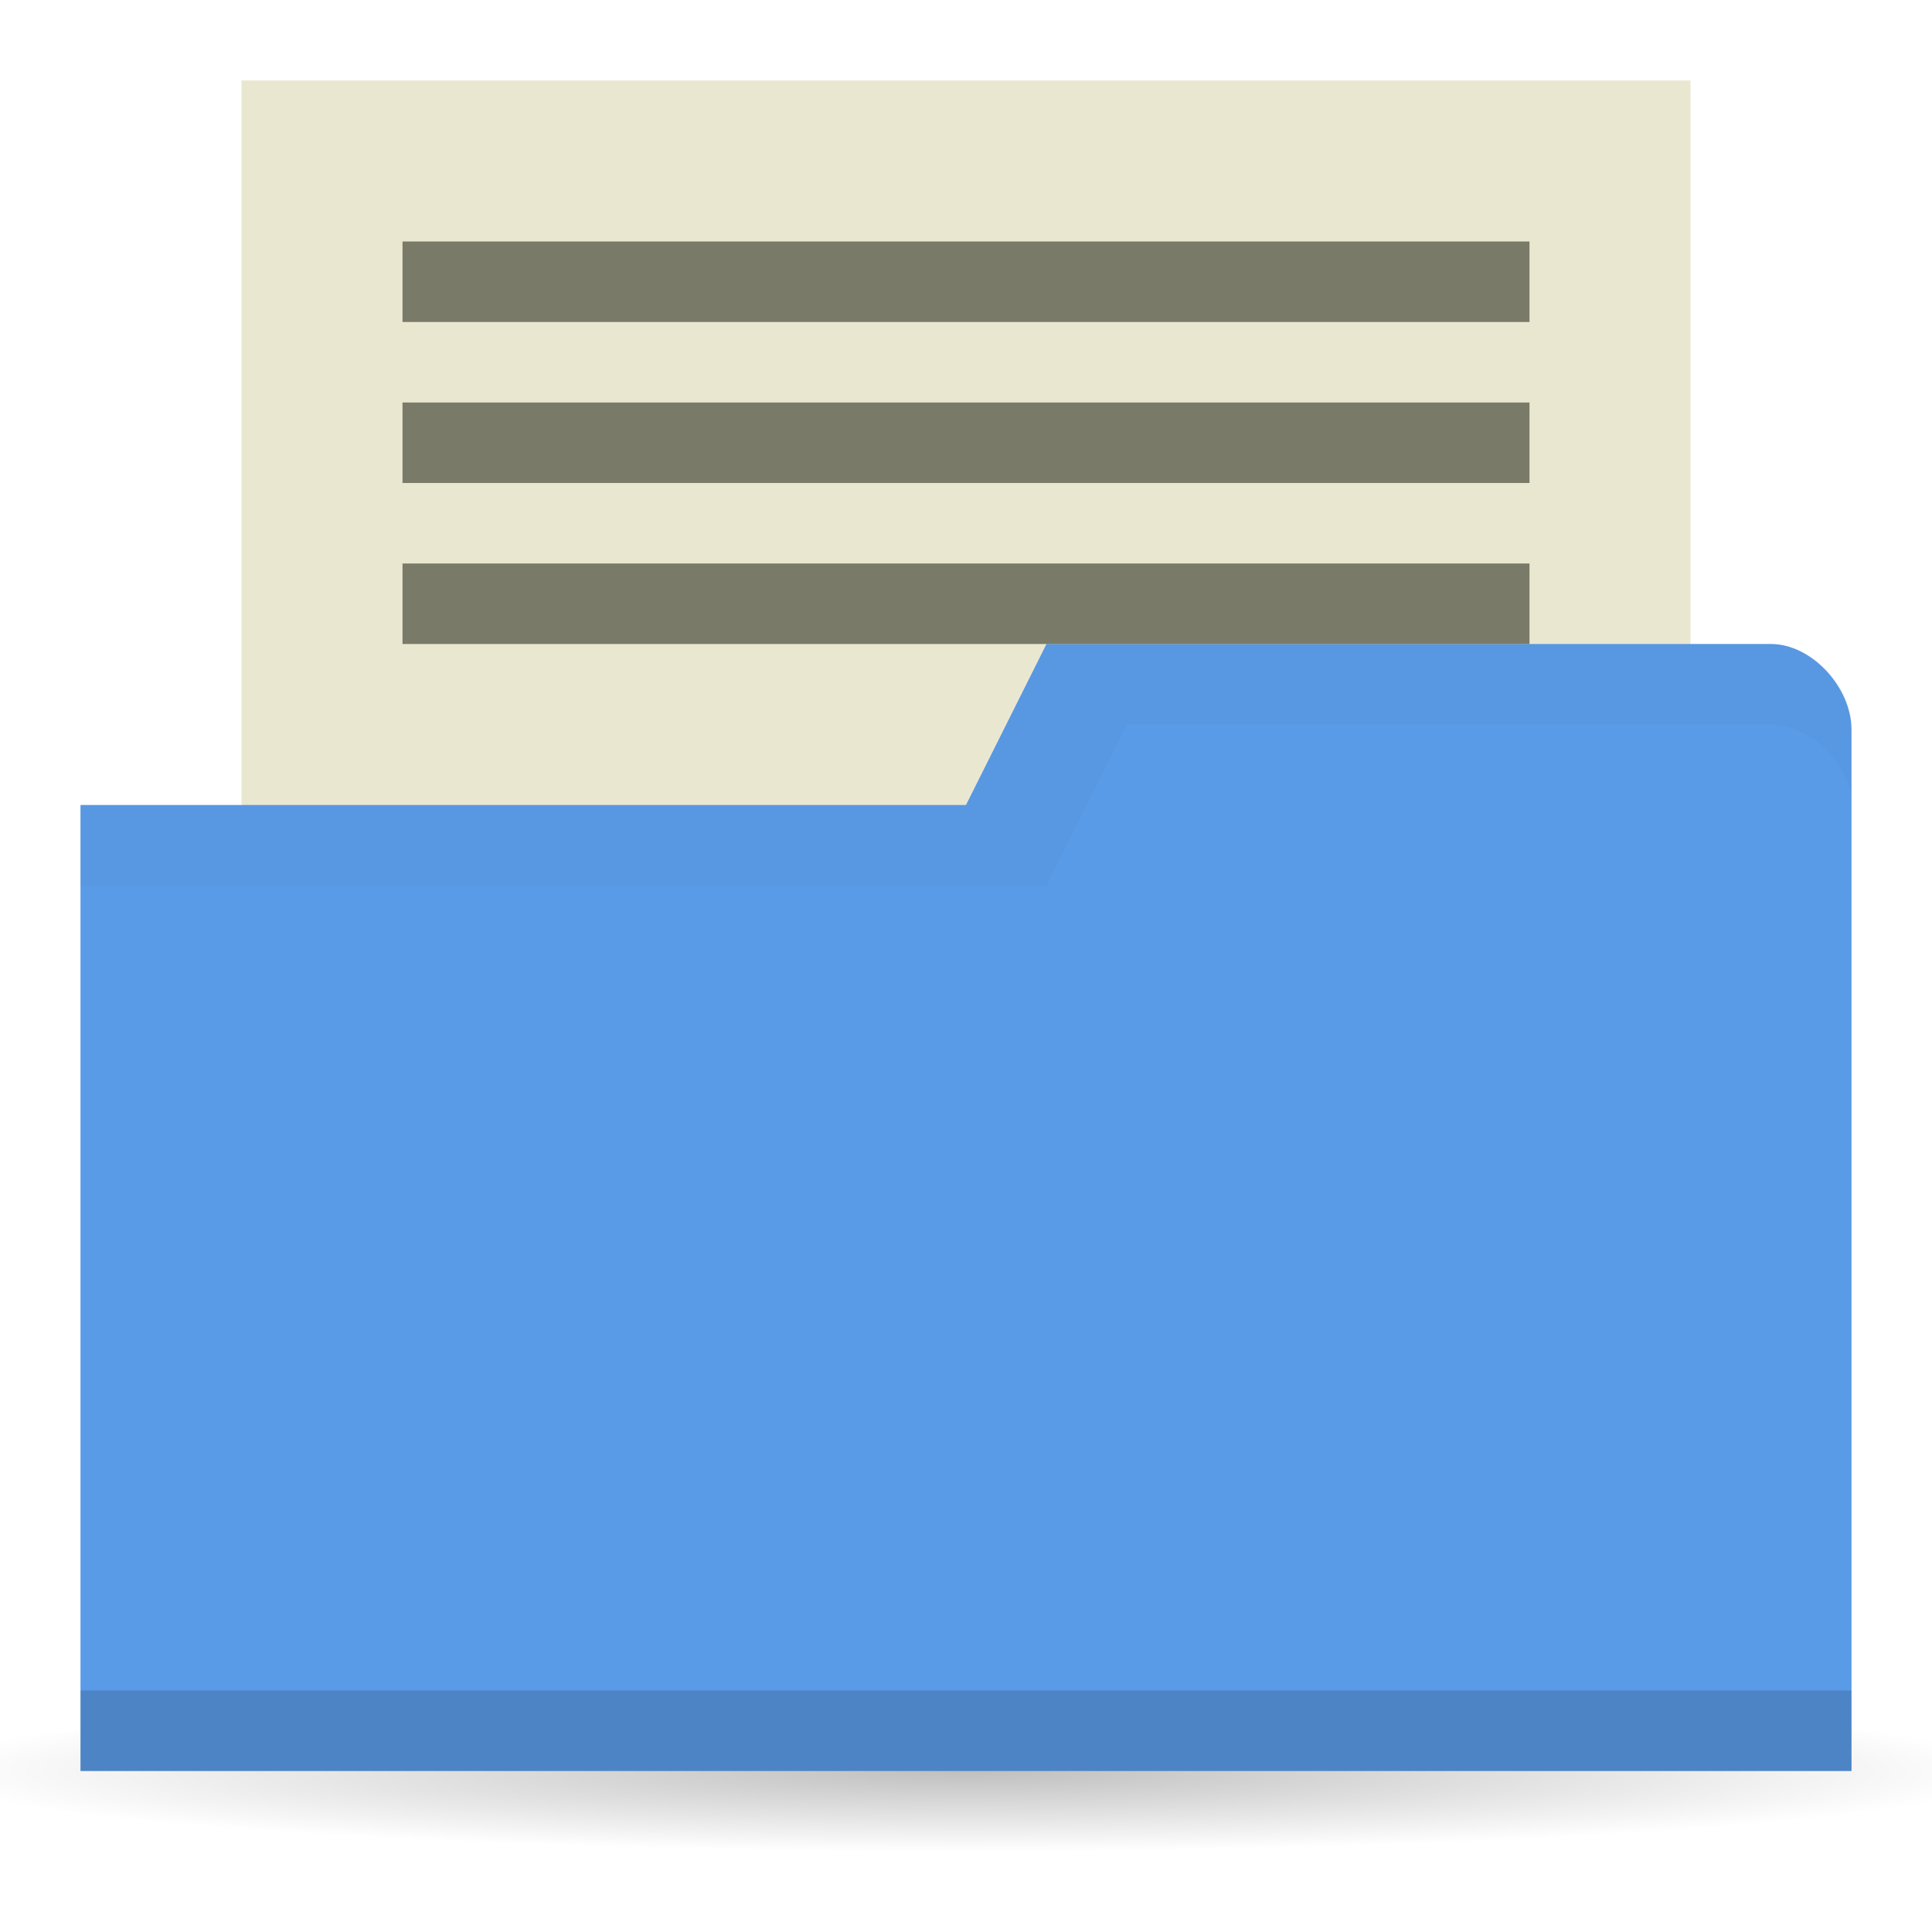 <svg xmlns="http://www.w3.org/2000/svg" xmlns:svg="http://www.w3.org/2000/svg" xmlns:xlink="http://www.w3.org/1999/xlink" id="svg2" width="24" height="24" version="1.1"><defs id="defs4"><linearGradient id="linearGradient3760"><stop id="stop3762" offset="0" stop-color="#000" stop-opacity="1"/><stop id="stop3764" offset="1" stop-color="#000" stop-opacity="0"/></linearGradient><radialGradient id="radialGradient3766" cx="11" cy="19" r="11" fx="11" fy="19" gradientTransform="matrix(1,0,0,0.091,0,17.273)" gradientUnits="userSpaceOnUse" xlink:href="#linearGradient3760"/></defs><g id="layer1" transform="translate(0,-1028.362)"><rect id="rect2995" width="18" height="10" x="3" y="1029.362" fill="#eae7d1" fill-opacity="1" stroke="none"/><path id="path2990" fill="url(#radialGradient3766)" fill-opacity="1" stroke="none" d="M 22,19 A 11,1 0 1 1 0,19 11,1 0 1 1 22,19 z" opacity=".25" transform="matrix(1.182,0,0,1,-1,1031.362)"/><path id="rect2987" fill="#5a9be7" fill-opacity="1" stroke="none" d="m 23,1037.429 0,12.933 -22,0 0,-12 11,0 1,-2 9,0 c 0.5,0 1,0.533 1,1.067 z"/><path id="path3794" fill="#000" fill-opacity="1" stroke="none" d="m 1,1049.362 0,1 22,0 0,-1 z" opacity=".15"/><path id="path3033" fill="#000" fill-opacity="1" stroke="none" d="m 13,1036.362 -1,2 -11,0 0,1 12,0 1,-2 8,0 c 0.5,0 1,0.5 1,1 l 0,-1 c 0,-0.5 -0.5,-1 -1,-1 z" opacity=".03"/><rect id="rect3863" width="14" height="1" x="5" y="1035.362" fill="#7a7a68" fill-opacity="1" stroke="none"/><rect id="rect3794-3" width="14" height="1" x="5" y="1031.362" fill="#7a7a68" fill-opacity="1" stroke="none"/><rect id="rect3861" width="14" height="1" x="5" y="1033.362" fill="#7a7a68" fill-opacity="1" stroke="none"/></g></svg>
